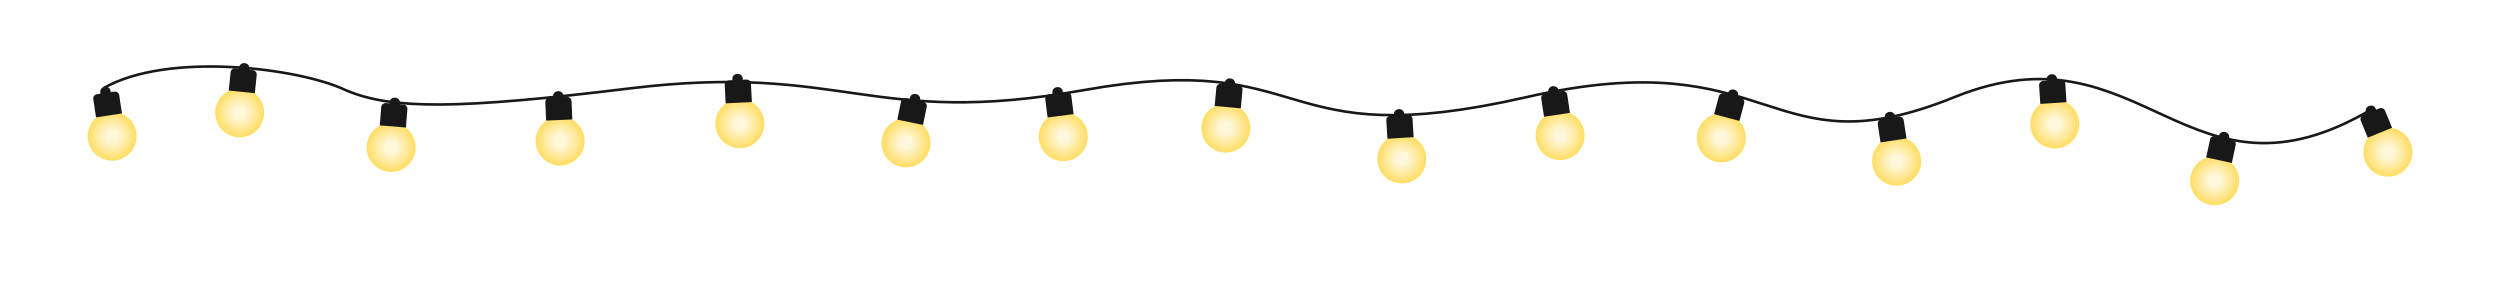 <svg width="2857" height="335" viewBox="0 0 2857 335" fill="none" xmlns="http://www.w3.org/2000/svg">
<g filter="url(#filter0_d_408_28119)">
<circle cx="2348.19" cy="141.713" r="28" transform="rotate(-3.724 2348.19 141.713)" fill="url(#paint0_radial_408_28119)"/>
</g>
<path d="M2330.3 97.782C2330.12 95.026 2332.21 92.647 2334.96 92.468L2354.92 91.169C2357.68 90.99 2360.05 93.078 2360.23 95.834L2361.6 116.789L2331.66 118.738L2330.3 97.782Z" fill="#181818"/>
<circle cx="2344.88" cy="90.821" r="6" transform="rotate(-3.724 2344.88 90.821)" fill="#181818"/>
<g filter="url(#filter1_d_408_28119)">
<circle cx="2530.86" cy="206.533" r="28" transform="rotate(12.097 2530.86 206.533)" fill="url(#paint1_radial_408_28119)"/>
</g>
<path d="M2525.62 159.389C2526.2 156.689 2528.86 154.969 2531.56 155.548L2551.12 159.739C2553.82 160.318 2555.54 162.976 2554.96 165.676L2550.56 186.21L2521.22 179.923L2525.62 159.389Z" fill="#181818"/>
<circle cx="2541.55" cy="156.666" r="6" transform="rotate(12.097 2541.55 156.666)" fill="#181818"/>
<g filter="url(#filter2_d_408_28119)">
<circle cx="2728.88" cy="173.885" r="28" transform="rotate(-22.297 2728.88 173.885)" fill="url(#paint2_radial_408_28119)"/>
</g>
<path d="M2697.93 137.941C2696.88 135.386 2698.1 132.465 2700.65 131.417L2719.16 123.829C2721.71 122.782 2724.63 124.003 2725.68 126.558L2733.65 145.988L2705.89 157.37L2697.93 137.941Z" fill="#181818"/>
<circle cx="2709.53" cy="126.698" r="6" transform="rotate(-22.297 2709.53 126.698)" fill="#181818"/>
<g filter="url(#filter3_d_408_28119)">
<circle cx="2167.49" cy="184.236" r="28" transform="rotate(-8.614 2167.49 184.236)" fill="url(#paint3_radial_408_28119)"/>
</g>
<path d="M2145.92 141.99C2145.51 139.26 2147.39 136.711 2150.12 136.298L2169.89 133.302C2172.62 132.889 2175.17 134.767 2175.58 137.497L2178.73 158.26L2149.07 162.753L2145.92 141.99Z" fill="#181818"/>
<circle cx="2159.85" cy="133.811" r="6" transform="rotate(-8.614 2159.85 133.811)" fill="#181818"/>
<g filter="url(#filter4_d_408_28119)">
<circle cx="1967.16" cy="157.535" r="28" transform="rotate(14.969 1967.16 157.535)" fill="url(#paint4_radial_408_28119)"/>
</g>
<path d="M1964.29 110.188C1965 107.52 1967.74 105.936 1970.41 106.649L1989.73 111.815C1992.4 112.528 1993.98 115.269 1993.27 117.937L1987.85 138.224L1958.86 130.476L1964.29 110.188Z" fill="#181818"/>
<circle cx="1980.33" cy="108.266" r="6" transform="rotate(14.969 1980.33 108.266)" fill="#181818"/>
<g filter="url(#filter5_d_408_28119)">
<circle cx="1782.9" cy="154.914" r="28" transform="rotate(-8.588 1782.9 154.914)" fill="url(#paint5_radial_408_28119)"/>
</g>
<path d="M1761.35 112.659C1760.94 109.929 1762.82 107.381 1765.55 106.969L1785.32 103.982C1788.06 103.569 1790.6 105.449 1791.02 108.179L1794.15 128.944L1764.49 133.424L1761.35 112.659Z" fill="#181818"/>
<circle cx="1775.29" cy="104.486" r="6" transform="rotate(-8.588 1775.29 104.486)" fill="#181818"/>
<g filter="url(#filter6_d_408_28119)">
<circle cx="1602" cy="181.615" r="28" transform="rotate(-3.499 1602 181.615)" fill="url(#paint6_radial_408_28119)"/>
</g>
<path d="M1584.28 137.615C1584.11 134.858 1586.21 132.487 1588.97 132.319L1608.93 131.098C1611.69 130.93 1614.06 133.028 1614.23 135.784L1615.51 156.745L1585.56 158.576L1584.28 137.615Z" fill="#181818"/>
<circle cx="1598.89" cy="130.71" r="6" transform="rotate(-3.499 1598.89 130.71)" fill="#181818"/>
<g filter="url(#filter7_d_408_28119)">
<circle cx="1400.84" cy="146.363" r="28" transform="rotate(5.276 1400.84 146.363)" fill="url(#paint7_radial_408_28119)"/>
</g>
<path d="M1390.04 100.174C1390.29 97.424 1392.73 95.401 1395.48 95.655L1415.39 97.494C1418.14 97.748 1420.16 100.183 1419.91 102.933L1417.98 123.844L1388.11 121.085L1390.04 100.174Z" fill="#181818"/>
<circle cx="1405.53" cy="95.579" r="6" transform="rotate(5.276 1405.53 95.579)" fill="#181818"/>
<g filter="url(#filter8_d_408_28119)">
<circle cx="1215.07" cy="156.128" r="28" transform="rotate(-7.234 1215.07 156.128)" fill="url(#paint8_radial_408_28119)"/>
</g>
<path d="M1194.53 113.375C1194.18 110.635 1196.12 108.133 1198.86 107.785L1218.7 105.267C1221.44 104.919 1223.94 106.858 1224.29 109.597L1226.93 130.43L1197.17 134.208L1194.53 113.375Z" fill="#181818"/>
<circle cx="1208.65" cy="105.534" r="6" transform="rotate(-7.234 1208.65 105.534)" fill="#181818"/>
<g filter="url(#filter9_d_408_28119)">
<circle cx="1035.3" cy="163.276" r="28" transform="rotate(11.6 1035.3 163.276)" fill="url(#paint9_radial_408_28119)"/>
</g>
<path d="M1029.66 116.179C1030.21 113.473 1032.86 111.731 1035.56 112.286L1055.15 116.308C1057.86 116.863 1059.6 119.506 1059.05 122.211L1054.82 142.782L1025.44 136.75L1029.66 116.179Z" fill="#181818"/>
<circle cx="1045.56" cy="113.317" r="6" transform="rotate(11.6 1045.56 113.317)" fill="#181818"/>
<g filter="url(#filter10_d_408_28119)">
<circle cx="845.46" cy="141.335" r="28" transform="rotate(-2.861 845.46 141.335)" fill="url(#paint10_radial_408_28119)"/>
</g>
<path d="M828.233 97.14C828.096 94.382 830.22 92.034 832.978 91.896L852.953 90.898C855.711 90.76 858.058 92.885 858.196 95.642L859.244 116.616L829.281 118.113L828.233 97.14Z" fill="#181818"/>
<circle cx="842.915" cy="90.398" r="6" transform="rotate(-2.861 842.915 90.398)" fill="#181818"/>
<g filter="url(#filter11_d_408_28119)">
<circle cx="640.084" cy="161.136" r="28" transform="rotate(-2.417 640.084 161.136)" fill="url(#paint11_radial_408_28119)"/>
</g>
<path d="M623.199 116.809C623.083 114.05 625.225 111.719 627.984 111.603L647.966 110.759C650.725 110.643 653.056 112.785 653.173 115.544L654.058 136.525L624.085 137.79L623.199 116.809Z" fill="#181818"/>
<circle cx="637.933" cy="110.182" r="6" transform="rotate(-2.417 637.933 110.182)" fill="#181818"/>
<g filter="url(#filter12_d_408_28119)">
<circle cx="446.98" cy="168.433" r="28" transform="rotate(4.659 446.98 168.433)" fill="url(#paint12_radial_408_28119)"/>
</g>
<path d="M435.684 122.363C435.909 119.611 438.322 117.562 441.074 117.786L461.008 119.41C463.76 119.635 465.809 122.048 465.585 124.8L463.88 145.731L433.979 143.294L435.684 122.363Z" fill="#181818"/>
<circle cx="451.122" cy="117.602" r="6" transform="rotate(4.659 451.122 117.602)" fill="#181818"/>
<g filter="url(#filter13_d_408_28119)">
<circle cx="273.893" cy="128.873" r="28" transform="rotate(5.824 273.893 128.873)" fill="url(#paint13_radial_408_28119)"/>
</g>
<path d="M263.537 82.583C263.817 79.836 266.271 77.836 269.019 78.116L288.915 80.146C291.663 80.426 293.662 82.88 293.382 85.627L291.251 106.519L261.406 103.475L263.537 82.583Z" fill="#181818"/>
<circle cx="279.068" cy="78.136" r="6" transform="rotate(5.824 279.068 78.136)" fill="#181818"/>
<g filter="url(#filter14_d_408_28119)">
<circle cx="128.139" cy="155.614" r="28" transform="rotate(-8.571 128.139 155.614)" fill="url(#paint14_radial_408_28119)"/>
</g>
<path d="M106.6 113.352C106.188 110.622 108.068 108.074 110.799 107.663L130.576 104.682C133.306 104.271 135.853 106.151 136.265 108.881L139.394 129.647L109.73 134.118L106.6 113.352Z" fill="#181818"/>
<circle cx="120.538" cy="105.184" r="6" transform="rotate(-8.571 120.538 105.184)" fill="#181818"/>
<path d="M2711 124.5C2498.5 250.5 2449.5 23.5 2233.5 111C2017.5 198.5 2031.5 45.5 1744.5 111C1449.87 178.242 1505.87 55.196 1238.5 103C994.5 146.626 965.5 71 720 101C523.687 124.989 447.5 125.5 395 103C342.667 77.833 191 58.5 118 101" stroke="#181818" stroke-width="3"/>
<defs>
<filter id="filter0_d_408_28119" x="2220.19" y="13.712" width="256.002" height="256.002" filterUnits="userSpaceOnUse" color-interpolation-filters="sRGB">
<feFlood flood-opacity="0" result="BackgroundImageFix"/>
<feColorMatrix in="SourceAlpha" type="matrix" values="0 0 0 0 0 0 0 0 0 0 0 0 0 0 0 0 0 0 127 0" result="hardAlpha"/>
<feOffset/>
<feGaussianBlur stdDeviation="50"/>
<feComposite in2="hardAlpha" operator="out"/>
<feColorMatrix type="matrix" values="0 0 0 0 1 0 0 0 0 0.911 0 0 0 0 0.6 0 0 0 1 0"/>
<feBlend mode="normal" in2="BackgroundImageFix" result="effect1_dropShadow_408_28119"/>
<feBlend mode="normal" in="SourceGraphic" in2="effect1_dropShadow_408_28119" result="shape"/>
</filter>
<filter id="filter1_d_408_28119" x="2402.85" y="78.528" width="256.012" height="256.012" filterUnits="userSpaceOnUse" color-interpolation-filters="sRGB">
<feFlood flood-opacity="0" result="BackgroundImageFix"/>
<feColorMatrix in="SourceAlpha" type="matrix" values="0 0 0 0 0 0 0 0 0 0 0 0 0 0 0 0 0 0 127 0" result="hardAlpha"/>
<feOffset/>
<feGaussianBlur stdDeviation="50"/>
<feComposite in2="hardAlpha" operator="out"/>
<feColorMatrix type="matrix" values="0 0 0 0 1 0 0 0 0 0.911 0 0 0 0 0.6 0 0 0 1 0"/>
<feBlend mode="normal" in2="BackgroundImageFix" result="effect1_dropShadow_408_28119"/>
<feBlend mode="normal" in="SourceGraphic" in2="effect1_dropShadow_408_28119" result="shape"/>
</filter>
<filter id="filter2_d_408_28119" x="2600.87" y="45.878" width="256.015" height="256.015" filterUnits="userSpaceOnUse" color-interpolation-filters="sRGB">
<feFlood flood-opacity="0" result="BackgroundImageFix"/>
<feColorMatrix in="SourceAlpha" type="matrix" values="0 0 0 0 0 0 0 0 0 0 0 0 0 0 0 0 0 0 127 0" result="hardAlpha"/>
<feOffset/>
<feGaussianBlur stdDeviation="50"/>
<feComposite in2="hardAlpha" operator="out"/>
<feColorMatrix type="matrix" values="0 0 0 0 1 0 0 0 0 0.911 0 0 0 0 0.6 0 0 0 1 0"/>
<feBlend mode="normal" in2="BackgroundImageFix" result="effect1_dropShadow_408_28119"/>
<feBlend mode="normal" in="SourceGraphic" in2="effect1_dropShadow_408_28119" result="shape"/>
</filter>
<filter id="filter3_d_408_28119" x="2039.49" y="56.232" width="256.008" height="256.008" filterUnits="userSpaceOnUse" color-interpolation-filters="sRGB">
<feFlood flood-opacity="0" result="BackgroundImageFix"/>
<feColorMatrix in="SourceAlpha" type="matrix" values="0 0 0 0 0 0 0 0 0 0 0 0 0 0 0 0 0 0 127 0" result="hardAlpha"/>
<feOffset/>
<feGaussianBlur stdDeviation="50"/>
<feComposite in2="hardAlpha" operator="out"/>
<feColorMatrix type="matrix" values="0 0 0 0 1 0 0 0 0 0.911 0 0 0 0 0.6 0 0 0 1 0"/>
<feBlend mode="normal" in2="BackgroundImageFix" result="effect1_dropShadow_408_28119"/>
<feBlend mode="normal" in="SourceGraphic" in2="effect1_dropShadow_408_28119" result="shape"/>
</filter>
<filter id="filter4_d_408_28119" x="1839.15" y="29.529" width="256.014" height="256.014" filterUnits="userSpaceOnUse" color-interpolation-filters="sRGB">
<feFlood flood-opacity="0" result="BackgroundImageFix"/>
<feColorMatrix in="SourceAlpha" type="matrix" values="0 0 0 0 0 0 0 0 0 0 0 0 0 0 0 0 0 0 127 0" result="hardAlpha"/>
<feOffset/>
<feGaussianBlur stdDeviation="50"/>
<feComposite in2="hardAlpha" operator="out"/>
<feColorMatrix type="matrix" values="0 0 0 0 1 0 0 0 0 0.911 0 0 0 0 0.6 0 0 0 1 0"/>
<feBlend mode="normal" in2="BackgroundImageFix" result="effect1_dropShadow_408_28119"/>
<feBlend mode="normal" in="SourceGraphic" in2="effect1_dropShadow_408_28119" result="shape"/>
</filter>
<filter id="filter5_d_408_28119" x="1654.9" y="26.911" width="256.008" height="256.008" filterUnits="userSpaceOnUse" color-interpolation-filters="sRGB">
<feFlood flood-opacity="0" result="BackgroundImageFix"/>
<feColorMatrix in="SourceAlpha" type="matrix" values="0 0 0 0 0 0 0 0 0 0 0 0 0 0 0 0 0 0 127 0" result="hardAlpha"/>
<feOffset/>
<feGaussianBlur stdDeviation="50"/>
<feComposite in2="hardAlpha" operator="out"/>
<feColorMatrix type="matrix" values="0 0 0 0 1 0 0 0 0 0.911 0 0 0 0 0.6 0 0 0 1 0"/>
<feBlend mode="normal" in2="BackgroundImageFix" result="effect1_dropShadow_408_28119"/>
<feBlend mode="normal" in="SourceGraphic" in2="effect1_dropShadow_408_28119" result="shape"/>
</filter>
<filter id="filter6_d_408_28119" x="1474" y="53.614" width="256.002" height="256.002" filterUnits="userSpaceOnUse" color-interpolation-filters="sRGB">
<feFlood flood-opacity="0" result="BackgroundImageFix"/>
<feColorMatrix in="SourceAlpha" type="matrix" values="0 0 0 0 0 0 0 0 0 0 0 0 0 0 0 0 0 0 127 0" result="hardAlpha"/>
<feOffset/>
<feGaussianBlur stdDeviation="50"/>
<feComposite in2="hardAlpha" operator="out"/>
<feColorMatrix type="matrix" values="0 0 0 0 1 0 0 0 0 0.911 0 0 0 0 0.6 0 0 0 1 0"/>
<feBlend mode="normal" in2="BackgroundImageFix" result="effect1_dropShadow_408_28119"/>
<feBlend mode="normal" in="SourceGraphic" in2="effect1_dropShadow_408_28119" result="shape"/>
</filter>
<filter id="filter7_d_408_28119" x="1272.83" y="18.361" width="256.004" height="256.004" filterUnits="userSpaceOnUse" color-interpolation-filters="sRGB">
<feFlood flood-opacity="0" result="BackgroundImageFix"/>
<feColorMatrix in="SourceAlpha" type="matrix" values="0 0 0 0 0 0 0 0 0 0 0 0 0 0 0 0 0 0 127 0" result="hardAlpha"/>
<feOffset/>
<feGaussianBlur stdDeviation="50"/>
<feComposite in2="hardAlpha" operator="out"/>
<feColorMatrix type="matrix" values="0 0 0 0 1 0 0 0 0 0.911 0 0 0 0 0.6 0 0 0 1 0"/>
<feBlend mode="normal" in2="BackgroundImageFix" result="effect1_dropShadow_408_28119"/>
<feBlend mode="normal" in="SourceGraphic" in2="effect1_dropShadow_408_28119" result="shape"/>
</filter>
<filter id="filter8_d_408_28119" x="1087.07" y="28.125" width="256.006" height="256.006" filterUnits="userSpaceOnUse" color-interpolation-filters="sRGB">
<feFlood flood-opacity="0" result="BackgroundImageFix"/>
<feColorMatrix in="SourceAlpha" type="matrix" values="0 0 0 0 0 0 0 0 0 0 0 0 0 0 0 0 0 0 127 0" result="hardAlpha"/>
<feOffset/>
<feGaussianBlur stdDeviation="50"/>
<feComposite in2="hardAlpha" operator="out"/>
<feColorMatrix type="matrix" values="0 0 0 0 1 0 0 0 0 0.911 0 0 0 0 0.6 0 0 0 1 0"/>
<feBlend mode="normal" in2="BackgroundImageFix" result="effect1_dropShadow_408_28119"/>
<feBlend mode="normal" in="SourceGraphic" in2="effect1_dropShadow_408_28119" result="shape"/>
</filter>
<filter id="filter9_d_408_28119" x="907.298" y="35.27" width="256.011" height="256.011" filterUnits="userSpaceOnUse" color-interpolation-filters="sRGB">
<feFlood flood-opacity="0" result="BackgroundImageFix"/>
<feColorMatrix in="SourceAlpha" type="matrix" values="0 0 0 0 0 0 0 0 0 0 0 0 0 0 0 0 0 0 127 0" result="hardAlpha"/>
<feOffset/>
<feGaussianBlur stdDeviation="50"/>
<feComposite in2="hardAlpha" operator="out"/>
<feColorMatrix type="matrix" values="0 0 0 0 1 0 0 0 0 0.911 0 0 0 0 0.6 0 0 0 1 0"/>
<feBlend mode="normal" in2="BackgroundImageFix" result="effect1_dropShadow_408_28119"/>
<feBlend mode="normal" in="SourceGraphic" in2="effect1_dropShadow_408_28119" result="shape"/>
</filter>
<filter id="filter10_d_408_28119" x="717.46" y="13.334" width="256.001" height="256.001" filterUnits="userSpaceOnUse" color-interpolation-filters="sRGB">
<feFlood flood-opacity="0" result="BackgroundImageFix"/>
<feColorMatrix in="SourceAlpha" type="matrix" values="0 0 0 0 0 0 0 0 0 0 0 0 0 0 0 0 0 0 127 0" result="hardAlpha"/>
<feOffset/>
<feGaussianBlur stdDeviation="50"/>
<feComposite in2="hardAlpha" operator="out"/>
<feColorMatrix type="matrix" values="0 0 0 0 1 0 0 0 0 0.911 0 0 0 0 0.6 0 0 0 1 0"/>
<feBlend mode="normal" in2="BackgroundImageFix" result="effect1_dropShadow_408_28119"/>
<feBlend mode="normal" in="SourceGraphic" in2="effect1_dropShadow_408_28119" result="shape"/>
</filter>
<filter id="filter11_d_408_28119" x="512.083" y="33.136" width="256.001" height="256.001" filterUnits="userSpaceOnUse" color-interpolation-filters="sRGB">
<feFlood flood-opacity="0" result="BackgroundImageFix"/>
<feColorMatrix in="SourceAlpha" type="matrix" values="0 0 0 0 0 0 0 0 0 0 0 0 0 0 0 0 0 0 127 0" result="hardAlpha"/>
<feOffset/>
<feGaussianBlur stdDeviation="50"/>
<feComposite in2="hardAlpha" operator="out"/>
<feColorMatrix type="matrix" values="0 0 0 0 1 0 0 0 0 0.911 0 0 0 0 0.6 0 0 0 1 0"/>
<feBlend mode="normal" in2="BackgroundImageFix" result="effect1_dropShadow_408_28119"/>
<feBlend mode="normal" in="SourceGraphic" in2="effect1_dropShadow_408_28119" result="shape"/>
</filter>
<filter id="filter12_d_408_28119" x="318.978" y="40.432" width="256.003" height="256.003" filterUnits="userSpaceOnUse" color-interpolation-filters="sRGB">
<feFlood flood-opacity="0" result="BackgroundImageFix"/>
<feColorMatrix in="SourceAlpha" type="matrix" values="0 0 0 0 0 0 0 0 0 0 0 0 0 0 0 0 0 0 127 0" result="hardAlpha"/>
<feOffset/>
<feGaussianBlur stdDeviation="50"/>
<feComposite in2="hardAlpha" operator="out"/>
<feColorMatrix type="matrix" values="0 0 0 0 1 0 0 0 0 0.911 0 0 0 0 0.6 0 0 0 1 0"/>
<feBlend mode="normal" in2="BackgroundImageFix" result="effect1_dropShadow_408_28119"/>
<feBlend mode="normal" in="SourceGraphic" in2="effect1_dropShadow_408_28119" result="shape"/>
</filter>
<filter id="filter13_d_408_28119" x="145.891" y="0.871" width="256.004" height="256.004" filterUnits="userSpaceOnUse" color-interpolation-filters="sRGB">
<feFlood flood-opacity="0" result="BackgroundImageFix"/>
<feColorMatrix in="SourceAlpha" type="matrix" values="0 0 0 0 0 0 0 0 0 0 0 0 0 0 0 0 0 0 127 0" result="hardAlpha"/>
<feOffset/>
<feGaussianBlur stdDeviation="50"/>
<feComposite in2="hardAlpha" operator="out"/>
<feColorMatrix type="matrix" values="0 0 0 0 1 0 0 0 0 0.911 0 0 0 0 0.6 0 0 0 1 0"/>
<feBlend mode="normal" in2="BackgroundImageFix" result="effect1_dropShadow_408_28119"/>
<feBlend mode="normal" in="SourceGraphic" in2="effect1_dropShadow_408_28119" result="shape"/>
</filter>
<filter id="filter14_d_408_28119" x="0.135" y="27.61" width="256.008" height="256.008" filterUnits="userSpaceOnUse" color-interpolation-filters="sRGB">
<feFlood flood-opacity="0" result="BackgroundImageFix"/>
<feColorMatrix in="SourceAlpha" type="matrix" values="0 0 0 0 0 0 0 0 0 0 0 0 0 0 0 0 0 0 127 0" result="hardAlpha"/>
<feOffset/>
<feGaussianBlur stdDeviation="50"/>
<feComposite in2="hardAlpha" operator="out"/>
<feColorMatrix type="matrix" values="0 0 0 0 1 0 0 0 0 0.911 0 0 0 0 0.6 0 0 0 1 0"/>
<feBlend mode="normal" in2="BackgroundImageFix" result="effect1_dropShadow_408_28119"/>
<feBlend mode="normal" in="SourceGraphic" in2="effect1_dropShadow_408_28119" result="shape"/>
</filter>
<radialGradient id="paint0_radial_408_28119" cx="0" cy="0" r="1" gradientUnits="userSpaceOnUse" gradientTransform="translate(2348.19 141.713) rotate(90) scale(44.5)">
<stop offset="0.146" stop-color="#FFF7DA"/>
<stop offset="1" stop-color="#FFC806"/>
</radialGradient>
<radialGradient id="paint1_radial_408_28119" cx="0" cy="0" r="1" gradientUnits="userSpaceOnUse" gradientTransform="translate(2530.86 206.533) rotate(90) scale(44.5)">
<stop offset="0.146" stop-color="#FFF7DA"/>
<stop offset="1" stop-color="#FFC806"/>
</radialGradient>
<radialGradient id="paint2_radial_408_28119" cx="0" cy="0" r="1" gradientUnits="userSpaceOnUse" gradientTransform="translate(2728.88 173.885) rotate(90) scale(44.5)">
<stop offset="0.146" stop-color="#FFF7DA"/>
<stop offset="1" stop-color="#FFC806"/>
</radialGradient>
<radialGradient id="paint3_radial_408_28119" cx="0" cy="0" r="1" gradientUnits="userSpaceOnUse" gradientTransform="translate(2167.49 184.236) rotate(90) scale(44.5)">
<stop offset="0.146" stop-color="#FFF7DA"/>
<stop offset="1" stop-color="#FFC806"/>
</radialGradient>
<radialGradient id="paint4_radial_408_28119" cx="0" cy="0" r="1" gradientUnits="userSpaceOnUse" gradientTransform="translate(1967.16 157.535) rotate(90) scale(44.5)">
<stop offset="0.146" stop-color="#FFF7DA"/>
<stop offset="1" stop-color="#FFC806"/>
</radialGradient>
<radialGradient id="paint5_radial_408_28119" cx="0" cy="0" r="1" gradientUnits="userSpaceOnUse" gradientTransform="translate(1782.9 154.914) rotate(90) scale(44.5)">
<stop offset="0.146" stop-color="#FFF7DA"/>
<stop offset="1" stop-color="#FFC806"/>
</radialGradient>
<radialGradient id="paint6_radial_408_28119" cx="0" cy="0" r="1" gradientUnits="userSpaceOnUse" gradientTransform="translate(1602 181.615) rotate(90) scale(44.5)">
<stop offset="0.146" stop-color="#FFF7DA"/>
<stop offset="1" stop-color="#FFC806"/>
</radialGradient>
<radialGradient id="paint7_radial_408_28119" cx="0" cy="0" r="1" gradientUnits="userSpaceOnUse" gradientTransform="translate(1400.84 146.363) rotate(90) scale(44.5)">
<stop offset="0.146" stop-color="#FFF7DA"/>
<stop offset="1" stop-color="#FFC806"/>
</radialGradient>
<radialGradient id="paint8_radial_408_28119" cx="0" cy="0" r="1" gradientUnits="userSpaceOnUse" gradientTransform="translate(1215.07 156.128) rotate(90) scale(44.5)">
<stop offset="0.146" stop-color="#FFF7DA"/>
<stop offset="1" stop-color="#FFC806"/>
</radialGradient>
<radialGradient id="paint9_radial_408_28119" cx="0" cy="0" r="1" gradientUnits="userSpaceOnUse" gradientTransform="translate(1035.3 163.276) rotate(90) scale(44.5)">
<stop offset="0.146" stop-color="#FFF7DA"/>
<stop offset="1" stop-color="#FFC806"/>
</radialGradient>
<radialGradient id="paint10_radial_408_28119" cx="0" cy="0" r="1" gradientUnits="userSpaceOnUse" gradientTransform="translate(845.46 141.335) rotate(90) scale(44.5)">
<stop offset="0.146" stop-color="#FFF7DA"/>
<stop offset="1" stop-color="#FFC806"/>
</radialGradient>
<radialGradient id="paint11_radial_408_28119" cx="0" cy="0" r="1" gradientUnits="userSpaceOnUse" gradientTransform="translate(640.084 161.136) rotate(90) scale(44.5)">
<stop offset="0.146" stop-color="#FFF7DA"/>
<stop offset="1" stop-color="#FFC806"/>
</radialGradient>
<radialGradient id="paint12_radial_408_28119" cx="0" cy="0" r="1" gradientUnits="userSpaceOnUse" gradientTransform="translate(446.98 168.433) rotate(90) scale(44.5)">
<stop offset="0.146" stop-color="#FFF7DA"/>
<stop offset="1" stop-color="#FFC806"/>
</radialGradient>
<radialGradient id="paint13_radial_408_28119" cx="0" cy="0" r="1" gradientUnits="userSpaceOnUse" gradientTransform="translate(273.893 128.873) rotate(90) scale(44.5)">
<stop offset="0.146" stop-color="#FFF7DA"/>
<stop offset="1" stop-color="#FFC806"/>
</radialGradient>
<radialGradient id="paint14_radial_408_28119" cx="0" cy="0" r="1" gradientUnits="userSpaceOnUse" gradientTransform="translate(128.139 155.614) rotate(90) scale(44.5)">
<stop offset="0.146" stop-color="#FFF7DA"/>
<stop offset="1" stop-color="#FFC806"/>
</radialGradient>
</defs>
</svg>
